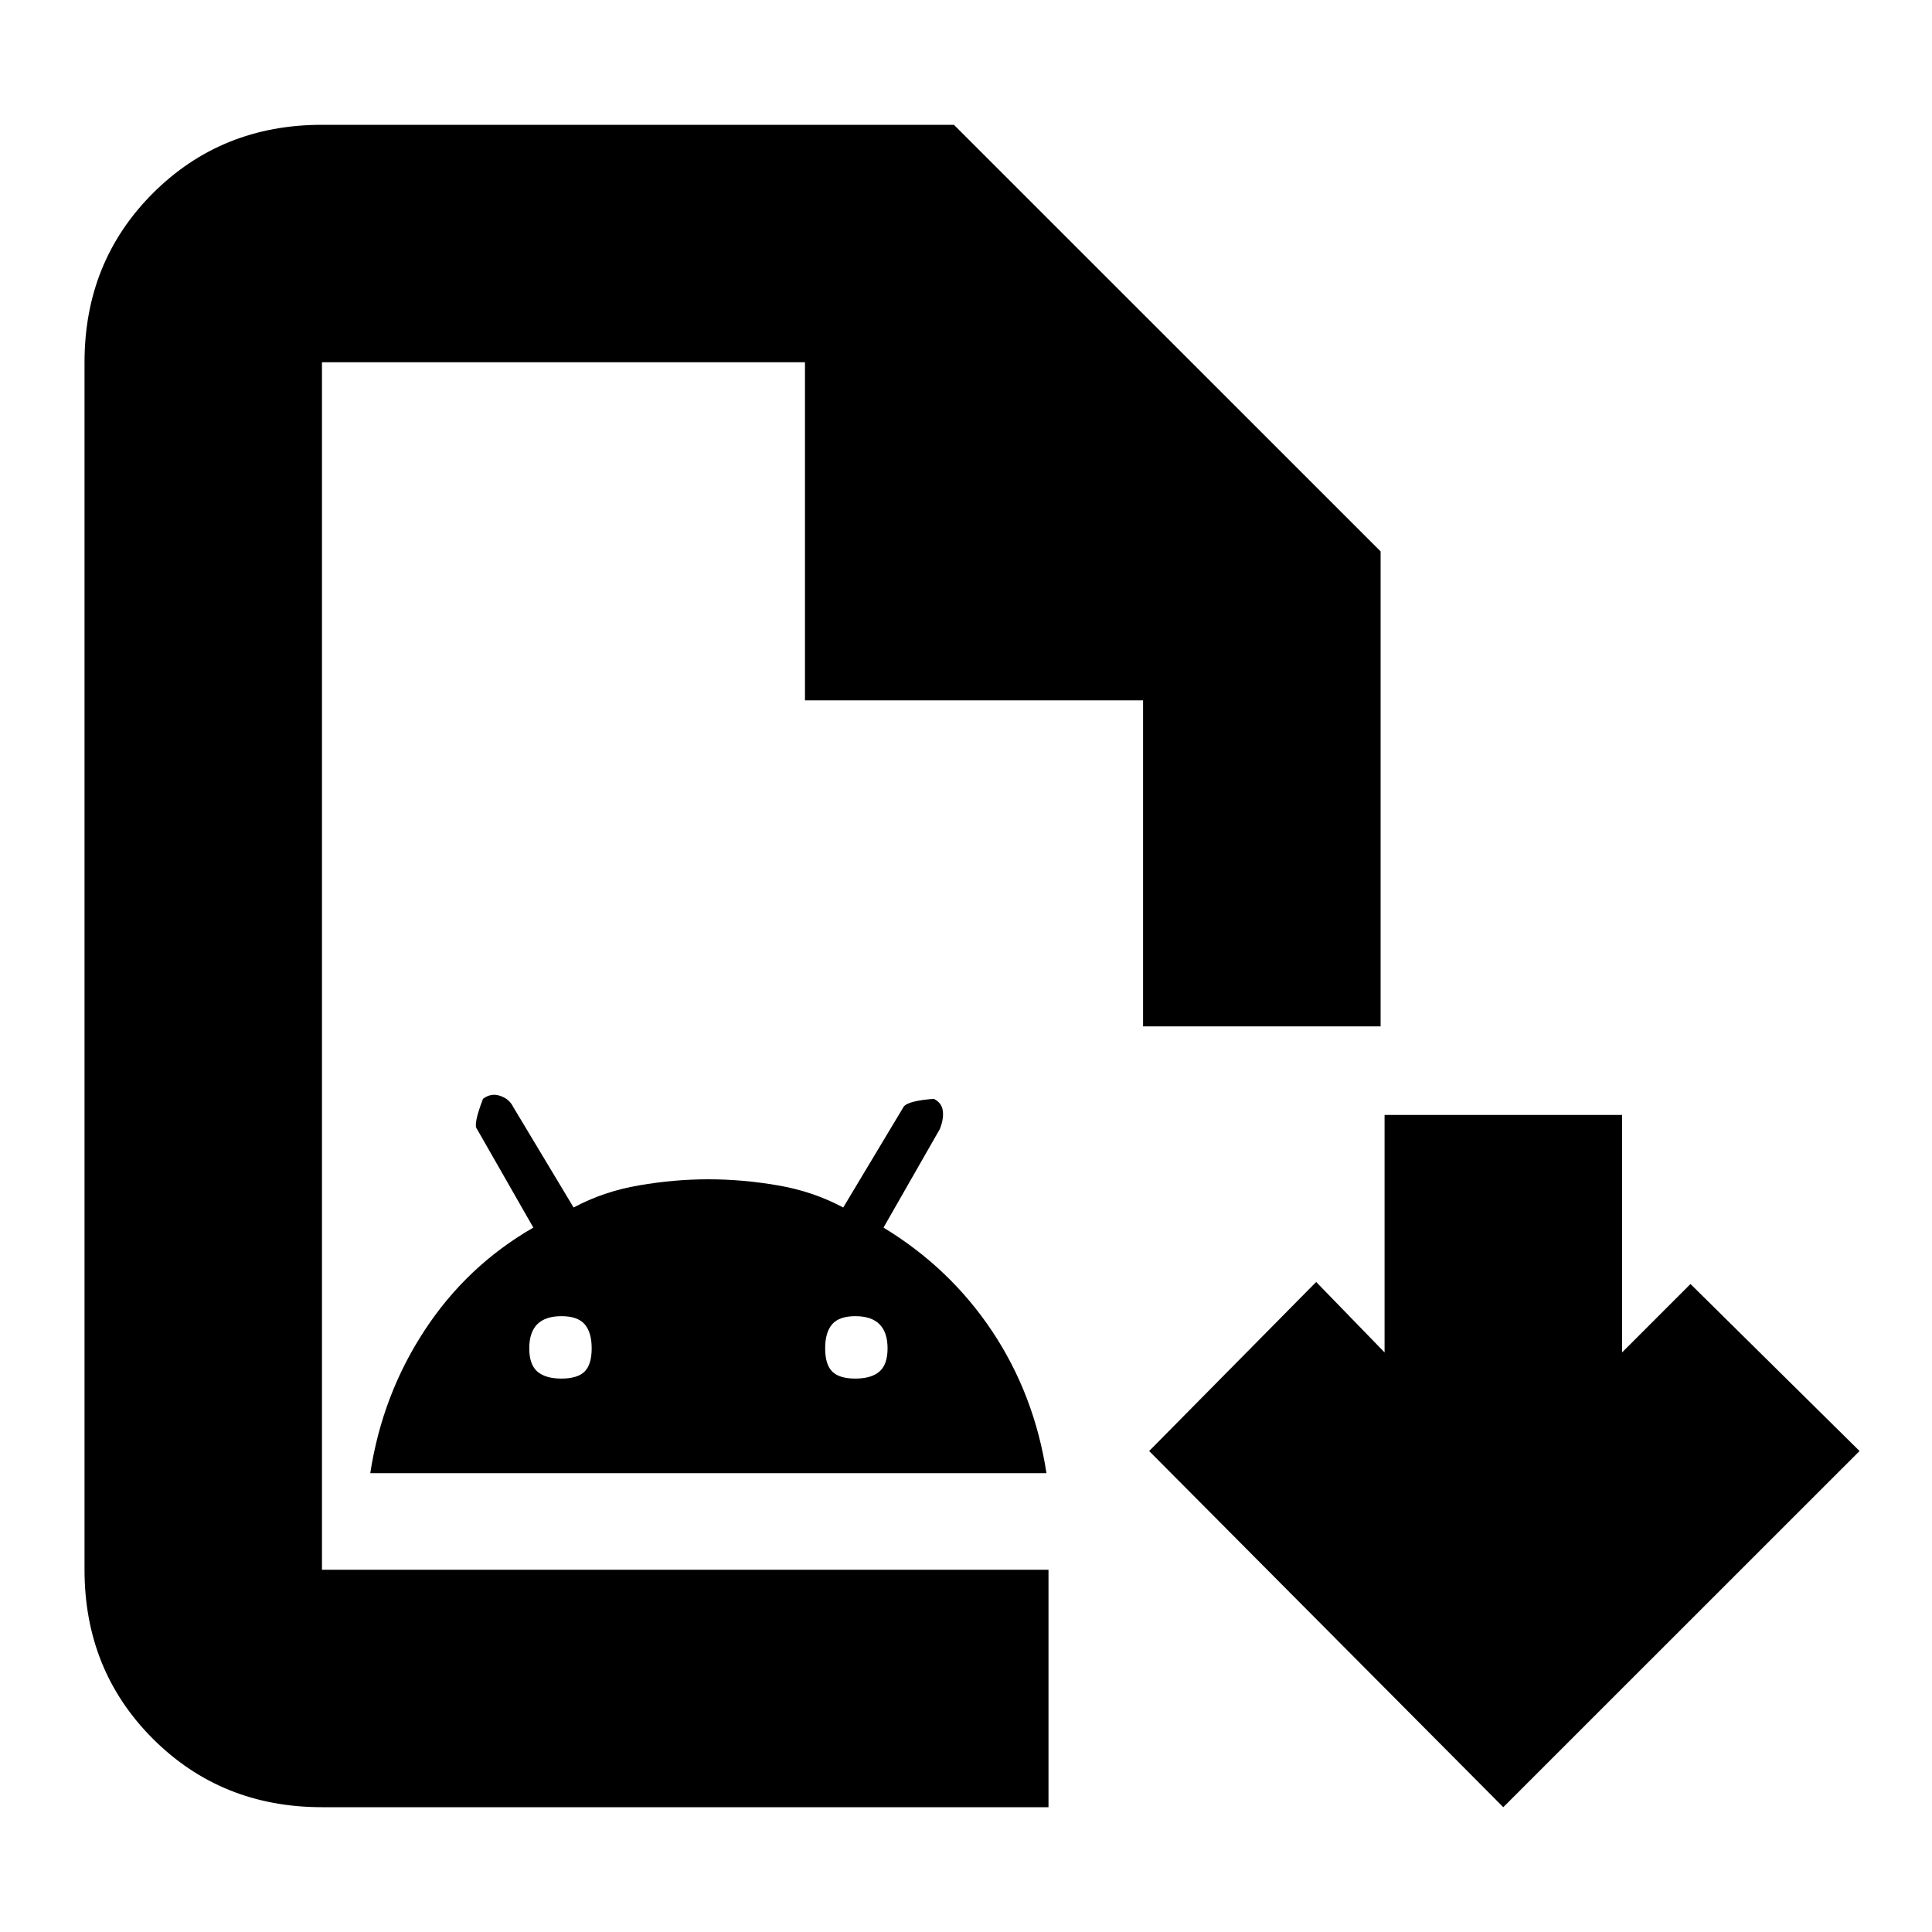 <svg xmlns="http://www.w3.org/2000/svg" height="20" width="20"><path d="M3.333 18.708q-1.041 0-1.75-.708-.708-.708-.708-1.75V3.75q0-1.042.708-1.75.709-.708 1.75-.708h6.542l4.417 4.416v4.917h-2.459V7.25h-3.5v-3.5h-5v12.5h7.521v2.458Zm0-2.458V3.75v12.5Zm.5-1q.125-.812.563-1.479.437-.667 1.125-1.063l-.583-1.02q-.042-.042.062-.313.083-.063.177-.031.094.031.135.114l.626 1.042q.312-.167.677-.229.364-.063.718-.063.355 0 .719.063.365.062.677.229l.625-1.042q.042-.062.313-.083.083.042.093.125.011.083-.031.188l-.583 1.02q.687.417 1.125 1.073.437.657.562 1.469Zm1.979-.979q.167 0 .24-.073.073-.073.073-.24 0-.166-.073-.25-.073-.083-.24-.083-.166 0-.25.083-.083.084-.083.25 0 .167.083.24.084.073.25.073Zm3.042 0q.167 0 .25-.073.084-.073.084-.24 0-.166-.084-.25-.083-.083-.25-.083-.166 0-.239.083-.073.084-.073.25 0 .167.073.24.073.073.239.073Zm6.708 4.437-3.666-3.687 1.729-1.75.708.729v-2.458h2.459V14l.708-.708 1.75 1.729Z"/></svg>
